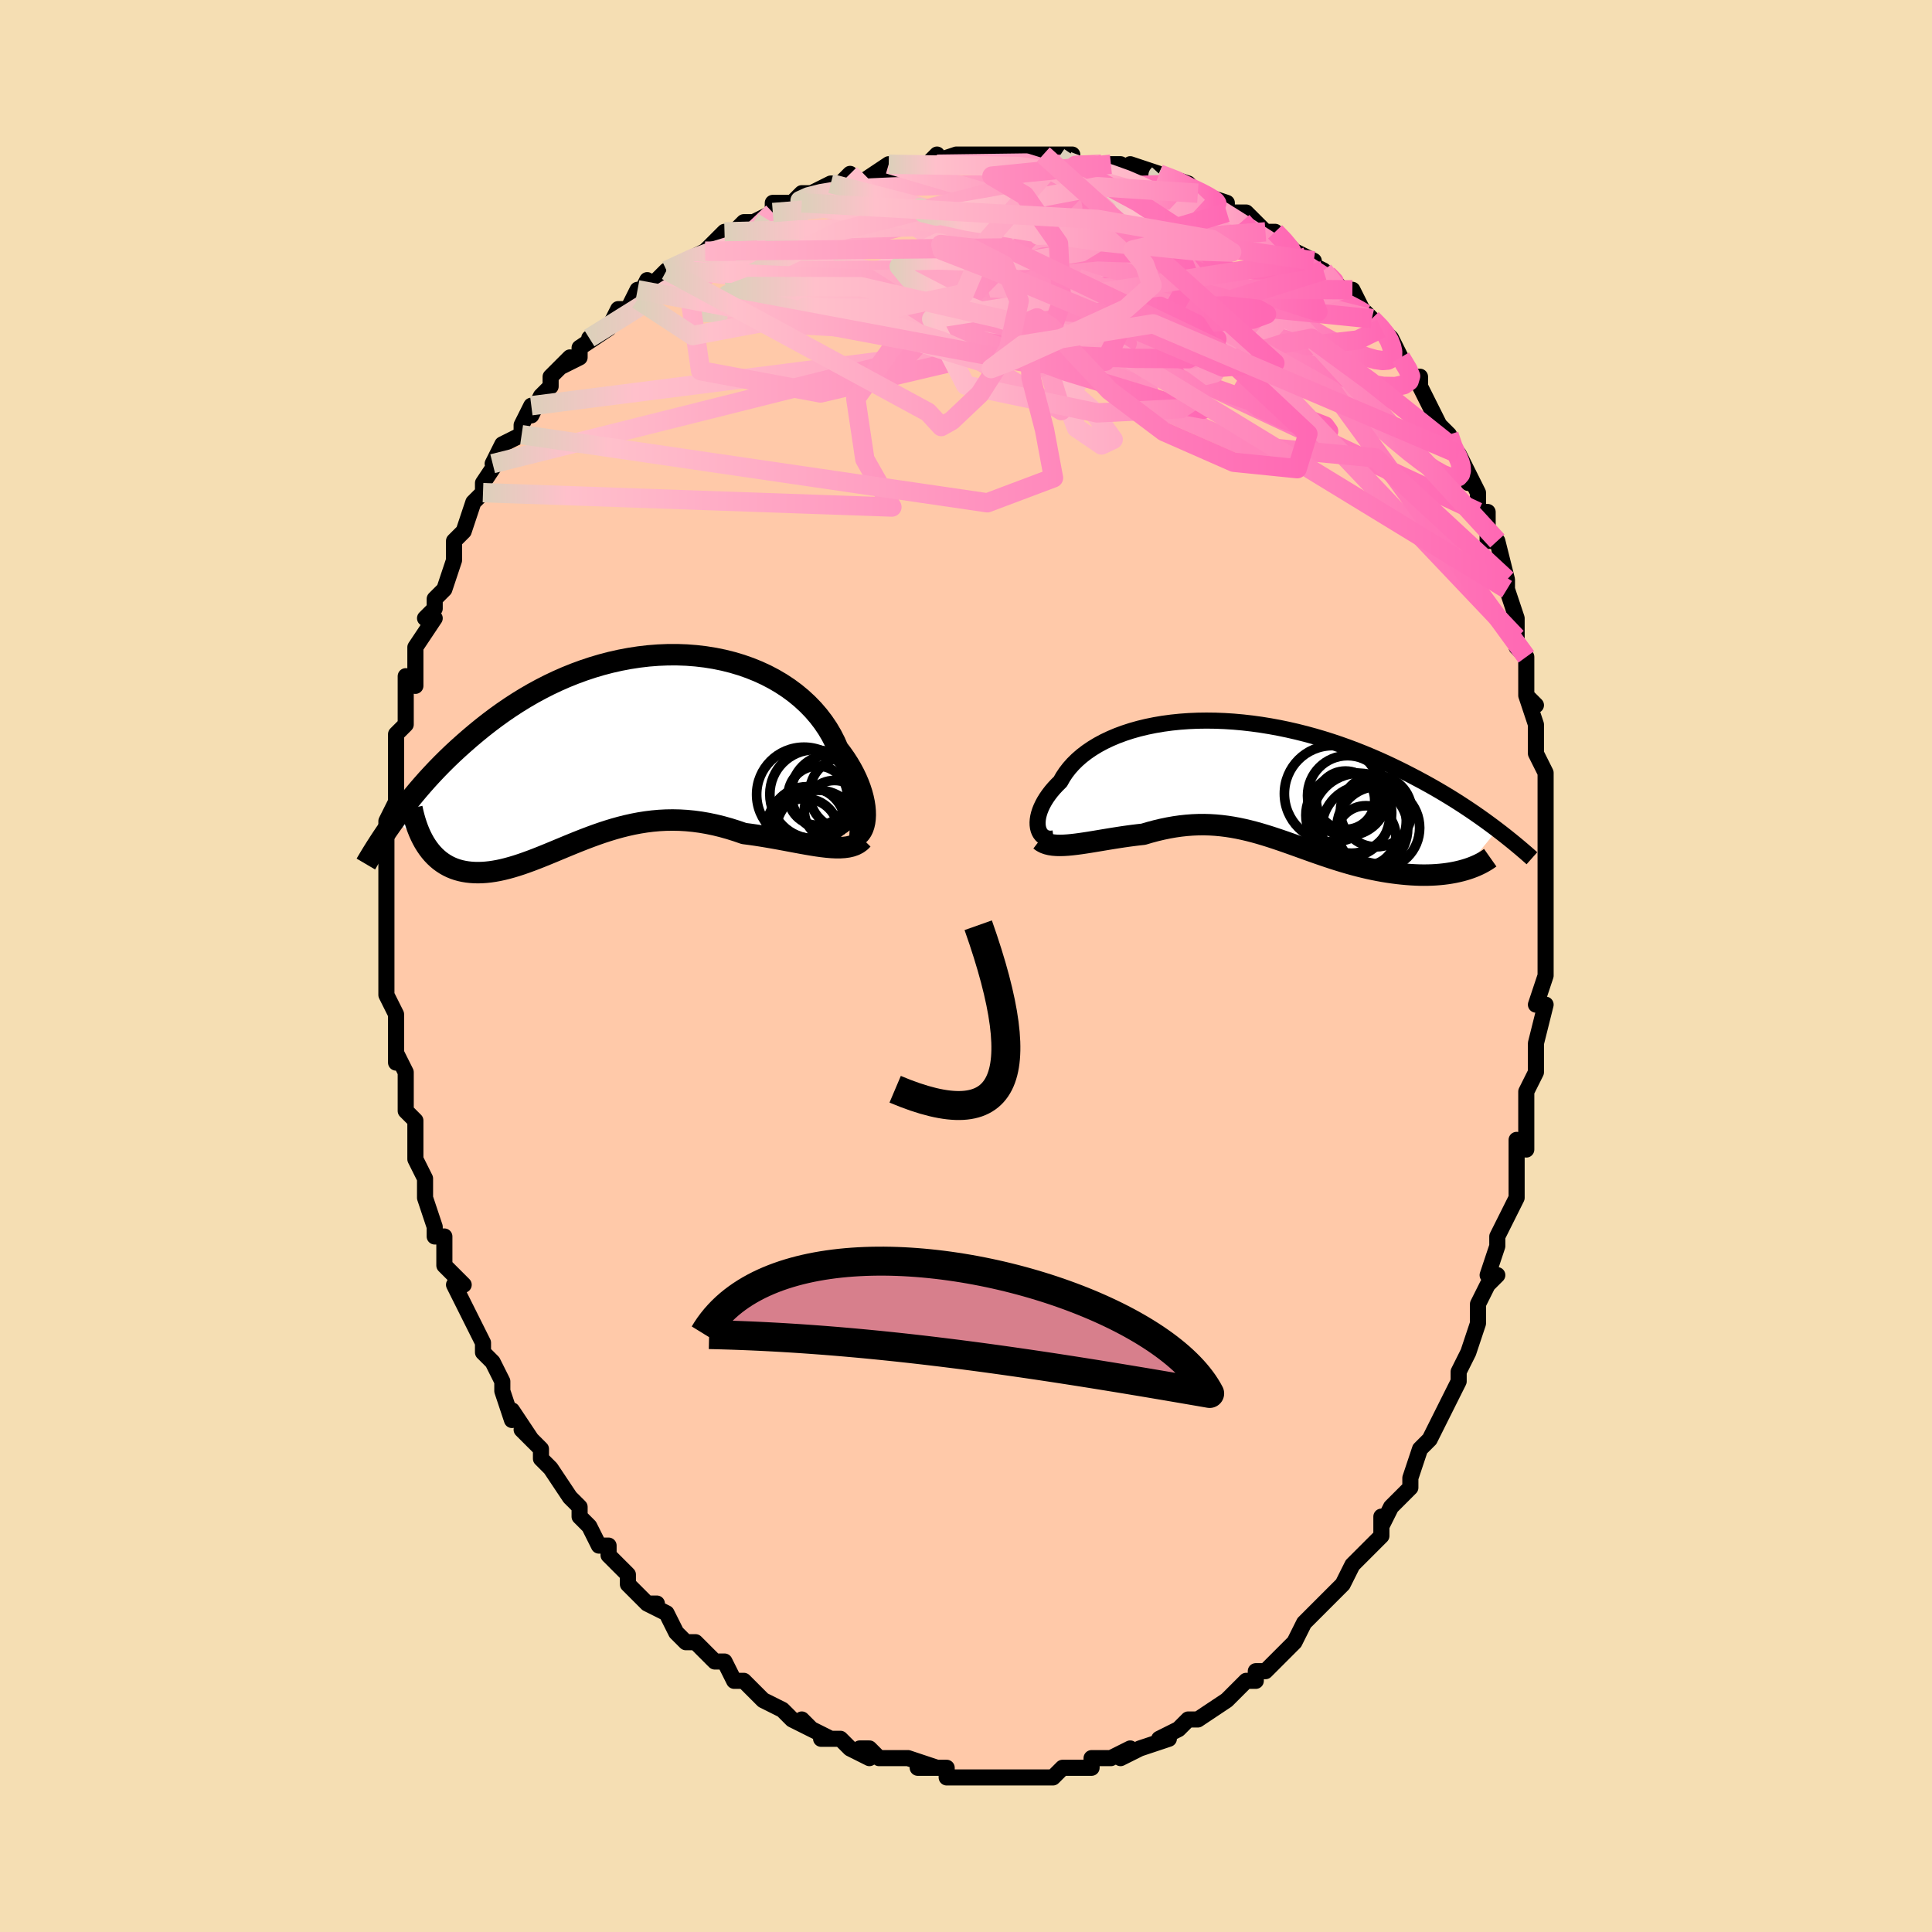 <svg viewBox="-100 -100 200 200" xmlns="http://www.w3.org/2000/svg" width="400" height="400" id="face-svg"><defs><clipPath id="leftEyeClipPath"><polyline points="25.532,7.304,25.552,6.916,25.542,6.504,25.503,6.071,25.434,5.619,25.335,5.151,25.207,4.669,25.049,4.175,24.86,3.672,24.642,3.162,24.394,2.646,24.117,2.128,23.811,1.608,23.476,1.088,23.112,0.571,22.721,0.058,22.412,-0.647,22.056,-1.343,21.653,-2.025,21.203,-2.691,20.708,-3.339,20.169,-3.965,19.586,-4.567,18.962,-5.144,18.299,-5.692,17.597,-6.211,16.86,-6.697,16.089,-7.151,15.287,-7.57,14.455,-7.953,13.598,-8.299,12.716,-8.608,11.812,-8.878,10.889,-9.11,9.95,-9.302,8.996,-9.455,8.031,-9.569,7.057,-9.644,6.075,-9.68,5.09,-9.677,4.102,-9.636,3.115,-9.559,2.13,-9.444,1.149,-9.294,0.175,-9.11,-0.791,-8.893,-1.748,-8.643,-2.692,-8.363,-3.623,-8.053,-4.54,-7.716,-5.441,-7.353,-6.324,-6.965,-7.19,-6.555,-8.036,-6.123,-8.863,-5.673,-9.669,-5.205,-10.454,-4.722,-11.218,-4.225,-11.961,-3.717,-12.682,-3.199,-13.382,-2.673,-14.06,-2.142,-14.718,-1.606,-15.355,-1.069,-15.972,-0.532,-16.571,0.004,-17.151,0.54,-17.714,1.079,-18.259,1.619,-18.787,2.159,-19.297,2.699,-19.791,3.237,-20.267,3.774,-20.728,4.308,-21.172,4.838,-21.6,5.363,-22.013,5.884,-22.411,6.399,-22.794,6.908,-23.163,7.41,-19.906,10.067,-19.697,10.371,-19.477,10.659,-19.247,10.93,-19.005,11.184,-18.752,11.421,-18.489,11.641,-18.214,11.842,-17.93,12.026,-17.634,12.192,-17.329,12.34,-17.014,12.47,-16.688,12.581,-16.353,12.674,-16.009,12.749,-15.654,12.807,-15.287,12.848,-14.909,12.873,-14.519,12.88,-14.119,12.87,-13.708,12.842,-13.286,12.797,-12.854,12.733,-12.411,12.653,-11.959,12.555,-11.498,12.44,-11.026,12.31,-10.546,12.165,-10.056,12.005,-9.558,11.831,-9.05,11.646,-8.534,11.449,-8.009,11.242,-7.476,11.026,-6.935,10.804,-6.385,10.575,-5.826,10.342,-5.26,10.107,-4.685,9.871,-4.102,9.636,-3.511,9.404,-2.912,9.176,-2.305,8.955,-1.689,8.741,-1.065,8.538,-0.433,8.346,0.207,8.168,0.856,8.006,1.512,7.86,2.177,7.733,2.85,7.627,3.531,7.542,4.22,7.48,4.916,7.443,5.62,7.432,6.332,7.447,7.05,7.489,7.775,7.559,8.507,7.657,9.244,7.784,9.987,7.939,10.734,8.122,11.484,8.332,12.238,8.569,12.993,8.83,13.605,8.91,14.215,8.997,14.823,9.091,15.427,9.191,16.026,9.294,16.621,9.401,17.209,9.51,17.79,9.619,18.364,9.727,18.927,9.831,19.481,9.93,20.022,10.022,20.551,10.106,21.065,10.177,21.563,10.235"></polyline></clipPath><clipPath id="rightEyeClipPath"><polyline points="-22.505,4.742,-22.537,4.492,-22.544,4.225,-22.523,3.943,-22.477,3.648,-22.403,3.342,-22.303,3.026,-22.175,2.703,-22.02,2.373,-21.838,2.038,-21.629,1.7,-21.393,1.36,-21.131,1.018,-20.842,0.678,-20.526,0.339,-20.185,0.002,-19.92,-0.469,-19.612,-0.932,-19.262,-1.385,-18.869,-1.827,-18.434,-2.256,-17.958,-2.669,-17.442,-3.065,-16.887,-3.443,-16.295,-3.802,-15.666,-4.14,-15.003,-4.455,-14.307,-4.749,-13.58,-5.018,-12.824,-5.264,-12.041,-5.484,-11.233,-5.679,-10.402,-5.848,-9.55,-5.992,-8.679,-6.109,-7.792,-6.2,-6.89,-6.265,-5.976,-6.304,-5.052,-6.317,-4.12,-6.305,-3.182,-6.268,-2.24,-6.207,-1.296,-6.122,-0.351,-6.014,0.591,-5.884,1.53,-5.732,2.464,-5.56,3.39,-5.368,4.309,-5.157,5.218,-4.928,6.115,-4.683,7,-4.423,7.872,-4.148,8.729,-3.86,9.571,-3.56,10.397,-3.249,11.205,-2.929,11.996,-2.6,12.77,-2.265,13.525,-1.924,14.261,-1.578,14.979,-1.229,15.678,-0.877,16.359,-0.525,17.022,-0.173,17.668,0.177,18.296,0.527,18.909,0.879,19.506,1.231,20.087,1.583,20.653,1.934,21.202,2.284,21.736,2.632,22.255,2.978,22.759,3.322,23.247,3.662,23.72,3.999,24.179,4.333,24.623,4.661,25.053,4.986,21.621,9.151,21.291,9.241,20.95,9.323,20.598,9.398,20.236,9.464,19.864,9.522,19.482,9.571,19.091,9.611,18.691,9.643,18.283,9.665,17.866,9.678,17.442,9.682,17.01,9.677,16.571,9.661,16.126,9.637,15.672,9.603,15.208,9.56,14.735,9.509,14.254,9.448,13.765,9.378,13.269,9.298,12.766,9.207,12.258,9.107,11.744,8.997,11.227,8.877,10.705,8.748,10.179,8.609,9.651,8.462,9.12,8.306,8.587,8.143,8.051,7.973,7.515,7.796,6.977,7.614,6.437,7.428,5.897,7.238,5.356,7.045,4.814,6.85,4.271,6.655,3.727,6.461,3.182,6.268,2.636,6.079,2.088,5.894,1.539,5.714,0.988,5.542,0.435,5.377,-0.121,5.222,-0.679,5.078,-1.241,4.946,-1.806,4.826,-2.375,4.722,-2.949,4.633,-3.527,4.561,-4.111,4.506,-4.699,4.47,-5.294,4.453,-5.895,4.457,-6.503,4.482,-7.116,4.528,-7.737,4.595,-8.364,4.684,-8.998,4.795,-9.639,4.928,-10.285,5.081,-10.937,5.255,-11.595,5.449,-12.115,5.506,-12.633,5.569,-13.151,5.638,-13.666,5.711,-14.179,5.789,-14.688,5.869,-15.194,5.951,-15.695,6.034,-16.189,6.117,-16.678,6.198,-17.158,6.277,-17.629,6.35,-18.091,6.418,-18.541,6.478,-18.979,6.529"></polyline></clipPath><filter id="fuzzy"><feTurbulence id="turbulence" baseFrequency="0.05" numOctaves="3" type="noise" result="noise"></feTurbulence><feDisplacementMap in="SourceGraphic" in2="noise" scale="2"></feDisplacementMap></filter><linearGradient id="rainbowGradient" x1="0%" y1="0%" x2="100%" y2="0%"><stop offset="0%" style="stop-color: rgb(220, 208, 186);  stop-opacity: 1"></stop><stop offset="11.247%" style="stop-color: rgb(255, 192, 203);  stop-opacity: 1"></stop><stop offset="100%" style="stop-color: rgb(255, 105, 180);  stop-opacity: 1"></stop></linearGradient></defs><title>That&#39;s an ugly face</title><desc>CREATED BY XUAN TANG, MORE INFO AT TXSTC55.GITHUB.IO</desc><rect x="-100" y="-100" width="100%" height="100%" opacity="1" fill="rgb(245, 222, 179)"></rect><polyline id="faceContour" points="60,0,60,1,59,4,59,4,60,4,59,8,59,9,59,11,59,11,59,11,58,13,58,14,58,19,57,18,57,19,57,20,57,21,57,23,57,24,56,26,55,28,55,29,54,32,55,32,54,33,53,35,53,35,53,37,53,37,52,40,52,40,51,42,51,42,51,43,50,45,49,47,48,49,48,49,47,50,47,50,46,53,46,54,45,55,44,56,43,58,43,57,43,59,43,59,41,61,41,61,40,62,39,64,38,65,39,64,37,66,37,66,36,67,35,68,34,70,34,70,33,71,32,72,31,73,30,73,30,74,29,74,28,75,28,75,27,76,27,76,24,78,24,78,24,78,23,78,22,79,20,80,21,80,21,80,18,81,18,81,16,82,17,81,15,82,14,82,14,82,13,82,13,83,12,83,11,83,10,83,9,84,8,84,7,84,7,84,6,84,4,84,3,84,4,84,1,84,1,84,0,84,-2,84,-2,84,-2,83,-5,83,-3,83,-6,82,-6,82,-8,82,-8,82,-9,82,-10,81,-11,81,-10,82,-12,81,-13,80,-15,80,-14,80,-16,79,-17,78,-16,79,-18,78,-19,77,-21,76,-21,76,-21,76,-22,75,-23,74,-23,74,-24,74,-25,72,-26,72,-27,71,-28,70,-29,70,-29,70,-30,69,-31,67,-33,66,-32,66,-33,66,-34,65,-35,64,-35,64,-35,63,-37,61,-37,60,-38,60,-38,60,-39,58,-40,57,-40,56,-41,55,-41,55,-43,52,-43,52,-44,51,-44,50,-46,48,-45,49,-47,46,-47,47,-47,47,-48,44,-48,43,-49,41,-49,41,-50,40,-50,39,-51,37,-52,35,-52,35,-53,33,-52,33,-54,31,-54,30,-54,28,-55,28,-55,27,-55,27,-56,24,-56,22,-56,24,-56,22,-57,20,-57,19,-57,17,-57,16,-57,16,-58,15,-58,12,-58,11,-59,9,-59,10,-59,7,-59,8,-59,5,-60,3,-60,1,-60,1,-60,0,-60,-2,-60,-3,-60,-4,-60,-5,-60,-6,-60,-7,-60,-8,-60,-10,-60,-13,-60,-12,-60,-15,-60,-15,-60,-15,-59,-17,-59,-17,-59,-20,-59,-21,-59,-21,-59,-24,-58,-25,-58,-26,-58,-26,-58,-30,-57,-29,-57,-30,-57,-32,-57,-33,-57,-33,-55,-36,-56,-36,-55,-37,-55,-38,-55,-38,-54,-39,-53,-42,-53,-42,-53,-44,-53,-44,-52,-45,-51,-48,-50,-49,-50,-49,-50,-50,-48,-53,-49,-52,-49,-52,-48,-54,-46,-55,-46,-56,-45,-58,-45,-57,-44,-59,-43,-60,-43,-60,-43,-61,-41,-63,-42,-62,-40,-63,-40,-64,-37,-66,-39,-65,-37,-66,-36,-68,-35,-68,-34,-70,-34,-69,-33,-71,-33,-70,-31,-72,-30,-72,-31,-72,-27,-74,-27,-74,-27,-74,-25,-76,-24,-76,-23,-77,-22,-77,-20,-78,-20,-78,-20,-79,-17,-79,-18,-79,-17,-80,-16,-80,-14,-81,-14,-81,-13,-81,-12,-82,-11,-81,-8,-83,-8,-82,-6,-83,-6,-83,-5,-83,-3,-83,-3,-84,-4,-83,-1,-84,1,-84,1,-84,2,-84,2,-84,5,-84,6,-84,6,-84,8,-84,8,-84,11,-84,9,-83,11,-83,14,-83,14,-83,15,-83,16,-83,18,-82,17,-83,20,-82,19,-82,20,-82,23,-81,22,-81,24,-80,23,-81,24,-80,27,-79,27,-79,27,-78,29,-78,29,-78,30,-77,31,-76,32,-76,33,-75,34,-74,36,-73,35,-73,37,-72,37,-72,39,-70,39,-70,40,-70,41,-68,42,-67,42,-67,43,-66,44,-65,44,-65,45,-63,45,-63,46,-61,47,-61,47,-60,48,-58,48,-58,49,-56,50,-55,50,-54,52,-51,51,-53,52,-50,52,-51,53,-49,53,-47,54,-47,54,-45,54,-44,55,-44,56,-40,56,-40,56,-39,56,-39,57,-36,57,-34,57,-33,57,-33,58,-32,58,-31,58,-28,59,-27,58,-28,59,-25,59,-25,59,-22,59,-22,60,-20,60,-20,60,-17,60,-14,60,-14,60,-14,60,-12,60,-10,60,-8,60,-6,60,-5,60,-2,60,-5,60,-3,60,0,60,1" fill="#ffc9a9" stroke="black" stroke-width="1.667" stroke-linejoin="round" filter="url(#fuzzy)"></polyline><g transform="translate(29.953 -19.089)"><polyline id="rightCountour" points="-22.505,4.742,-22.537,4.492,-22.544,4.225,-22.523,3.943,-22.477,3.648,-22.403,3.342,-22.303,3.026,-22.175,2.703,-22.02,2.373,-21.838,2.038,-21.629,1.7,-21.393,1.36,-21.131,1.018,-20.842,0.678,-20.526,0.339,-20.185,0.002,-19.92,-0.469,-19.612,-0.932,-19.262,-1.385,-18.869,-1.827,-18.434,-2.256,-17.958,-2.669,-17.442,-3.065,-16.887,-3.443,-16.295,-3.802,-15.666,-4.14,-15.003,-4.455,-14.307,-4.749,-13.58,-5.018,-12.824,-5.264,-12.041,-5.484,-11.233,-5.679,-10.402,-5.848,-9.55,-5.992,-8.679,-6.109,-7.792,-6.2,-6.89,-6.265,-5.976,-6.304,-5.052,-6.317,-4.12,-6.305,-3.182,-6.268,-2.24,-6.207,-1.296,-6.122,-0.351,-6.014,0.591,-5.884,1.53,-5.732,2.464,-5.56,3.39,-5.368,4.309,-5.157,5.218,-4.928,6.115,-4.683,7,-4.423,7.872,-4.148,8.729,-3.86,9.571,-3.56,10.397,-3.249,11.205,-2.929,11.996,-2.6,12.77,-2.265,13.525,-1.924,14.261,-1.578,14.979,-1.229,15.678,-0.877,16.359,-0.525,17.022,-0.173,17.668,0.177,18.296,0.527,18.909,0.879,19.506,1.231,20.087,1.583,20.653,1.934,21.202,2.284,21.736,2.632,22.255,2.978,22.759,3.322,23.247,3.662,23.72,3.999,24.179,4.333,24.623,4.661,25.053,4.986,21.621,9.151,21.291,9.241,20.95,9.323,20.598,9.398,20.236,9.464,19.864,9.522,19.482,9.571,19.091,9.611,18.691,9.643,18.283,9.665,17.866,9.678,17.442,9.682,17.01,9.677,16.571,9.661,16.126,9.637,15.672,9.603,15.208,9.56,14.735,9.509,14.254,9.448,13.765,9.378,13.269,9.298,12.766,9.207,12.258,9.107,11.744,8.997,11.227,8.877,10.705,8.748,10.179,8.609,9.651,8.462,9.12,8.306,8.587,8.143,8.051,7.973,7.515,7.796,6.977,7.614,6.437,7.428,5.897,7.238,5.356,7.045,4.814,6.85,4.271,6.655,3.727,6.461,3.182,6.268,2.636,6.079,2.088,5.894,1.539,5.714,0.988,5.542,0.435,5.377,-0.121,5.222,-0.679,5.078,-1.241,4.946,-1.806,4.826,-2.375,4.722,-2.949,4.633,-3.527,4.561,-4.111,4.506,-4.699,4.47,-5.294,4.453,-5.895,4.457,-6.503,4.482,-7.116,4.528,-7.737,4.595,-8.364,4.684,-8.998,4.795,-9.639,4.928,-10.285,5.081,-10.937,5.255,-11.595,5.449,-12.115,5.506,-12.633,5.569,-13.151,5.638,-13.666,5.711,-14.179,5.789,-14.688,5.869,-15.194,5.951,-15.695,6.034,-16.189,6.117,-16.678,6.198,-17.158,6.277,-17.629,6.35,-18.091,6.418,-18.541,6.478,-18.979,6.529" fill="white" stroke="white" stroke-width="0" stroke-linejoin="round" filter="url(#fuzzy)"></polyline></g><g transform="translate(-35.98 -22.545)"><polyline id="leftCountour" points="25.532,7.304,25.552,6.916,25.542,6.504,25.503,6.071,25.434,5.619,25.335,5.151,25.207,4.669,25.049,4.175,24.86,3.672,24.642,3.162,24.394,2.646,24.117,2.128,23.811,1.608,23.476,1.088,23.112,0.571,22.721,0.058,22.412,-0.647,22.056,-1.343,21.653,-2.025,21.203,-2.691,20.708,-3.339,20.169,-3.965,19.586,-4.567,18.962,-5.144,18.299,-5.692,17.597,-6.211,16.86,-6.697,16.089,-7.151,15.287,-7.57,14.455,-7.953,13.598,-8.299,12.716,-8.608,11.812,-8.878,10.889,-9.11,9.95,-9.302,8.996,-9.455,8.031,-9.569,7.057,-9.644,6.075,-9.68,5.09,-9.677,4.102,-9.636,3.115,-9.559,2.13,-9.444,1.149,-9.294,0.175,-9.11,-0.791,-8.893,-1.748,-8.643,-2.692,-8.363,-3.623,-8.053,-4.54,-7.716,-5.441,-7.353,-6.324,-6.965,-7.19,-6.555,-8.036,-6.123,-8.863,-5.673,-9.669,-5.205,-10.454,-4.722,-11.218,-4.225,-11.961,-3.717,-12.682,-3.199,-13.382,-2.673,-14.06,-2.142,-14.718,-1.606,-15.355,-1.069,-15.972,-0.532,-16.571,0.004,-17.151,0.54,-17.714,1.079,-18.259,1.619,-18.787,2.159,-19.297,2.699,-19.791,3.237,-20.267,3.774,-20.728,4.308,-21.172,4.838,-21.6,5.363,-22.013,5.884,-22.411,6.399,-22.794,6.908,-23.163,7.41,-19.906,10.067,-19.697,10.371,-19.477,10.659,-19.247,10.93,-19.005,11.184,-18.752,11.421,-18.489,11.641,-18.214,11.842,-17.93,12.026,-17.634,12.192,-17.329,12.34,-17.014,12.47,-16.688,12.581,-16.353,12.674,-16.009,12.749,-15.654,12.807,-15.287,12.848,-14.909,12.873,-14.519,12.88,-14.119,12.87,-13.708,12.842,-13.286,12.797,-12.854,12.733,-12.411,12.653,-11.959,12.555,-11.498,12.44,-11.026,12.31,-10.546,12.165,-10.056,12.005,-9.558,11.831,-9.05,11.646,-8.534,11.449,-8.009,11.242,-7.476,11.026,-6.935,10.804,-6.385,10.575,-5.826,10.342,-5.26,10.107,-4.685,9.871,-4.102,9.636,-3.511,9.404,-2.912,9.176,-2.305,8.955,-1.689,8.741,-1.065,8.538,-0.433,8.346,0.207,8.168,0.856,8.006,1.512,7.86,2.177,7.733,2.85,7.627,3.531,7.542,4.22,7.48,4.916,7.443,5.62,7.432,6.332,7.447,7.05,7.489,7.775,7.559,8.507,7.657,9.244,7.784,9.987,7.939,10.734,8.122,11.484,8.332,12.238,8.569,12.993,8.83,13.605,8.91,14.215,8.997,14.823,9.091,15.427,9.191,16.026,9.294,16.621,9.401,17.209,9.51,17.79,9.619,18.364,9.727,18.927,9.831,19.481,9.93,20.022,10.022,20.551,10.106,21.065,10.177,21.563,10.235" fill="white" stroke="white" stroke-width="0" stroke-linejoin="round" filter="url(#fuzzy)"></polyline></g><g transform="translate(29.953 -19.089)"><polyline id="rightUpper" points="-20.887,5.882,-21.142,5.914,-21.379,5.907,-21.598,5.863,-21.795,5.786,-21.972,5.678,-22.126,5.54,-22.257,5.375,-22.364,5.186,-22.447,4.975,-22.505,4.742,-22.537,4.492,-22.544,4.225,-22.523,3.943,-22.477,3.648,-22.403,3.342,-22.303,3.026,-22.175,2.703,-22.02,2.373,-21.838,2.038,-21.629,1.7,-21.393,1.36,-21.131,1.018,-20.842,0.678,-20.526,0.339,-20.185,0.002,-19.92,-0.469,-19.612,-0.932,-19.262,-1.385,-18.869,-1.827,-18.434,-2.256,-17.958,-2.669,-17.442,-3.065,-16.887,-3.443,-16.295,-3.802,-15.666,-4.14,-15.003,-4.455,-14.307,-4.749,-13.58,-5.018,-12.824,-5.264,-12.041,-5.484,-11.233,-5.679,-10.402,-5.848,-9.55,-5.992,-8.679,-6.109,-7.792,-6.2,-6.89,-6.265,-5.976,-6.304,-5.052,-6.317,-4.12,-6.305,-3.182,-6.268,-2.24,-6.207,-1.296,-6.122,-0.351,-6.014,0.591,-5.884,1.53,-5.732,2.464,-5.56,3.39,-5.368,4.309,-5.157,5.218,-4.928,6.115,-4.683,7,-4.423,7.872,-4.148,8.729,-3.86,9.571,-3.56,10.397,-3.249,11.205,-2.929,11.996,-2.6,12.77,-2.265,13.525,-1.924,14.261,-1.578,14.979,-1.229,15.678,-0.877,16.359,-0.525,17.022,-0.173,17.668,0.177,18.296,0.527,18.909,0.879,19.506,1.231,20.087,1.583,20.653,1.934,21.202,2.284,21.736,2.632,22.255,2.978,22.759,3.322,23.247,3.662,23.72,3.999,24.179,4.333,24.623,4.661,25.053,4.986,25.469,5.305,25.871,5.62,26.259,5.929,26.635,6.233,26.998,6.531,27.348,6.823,27.686,7.11,28.012,7.39,28.326,7.665,28.63,7.935" fill="none" stroke="black" stroke-width="1.667" stroke-linejoin="round" filter="url(#fuzzy)"></polyline><polyline id="rightLower" points="-22.306,6.043,-22.087,6.21,-21.837,6.344,-21.558,6.446,-21.254,6.521,-20.924,6.571,-20.573,6.598,-20.201,6.605,-19.81,6.595,-19.402,6.569,-18.979,6.529,-18.541,6.478,-18.091,6.418,-17.629,6.35,-17.158,6.277,-16.678,6.198,-16.189,6.117,-15.695,6.034,-15.194,5.951,-14.688,5.869,-14.179,5.789,-13.666,5.711,-13.151,5.638,-12.633,5.569,-12.115,5.506,-11.595,5.449,-10.937,5.255,-10.285,5.081,-9.639,4.928,-8.998,4.795,-8.364,4.684,-7.737,4.595,-7.116,4.528,-6.503,4.482,-5.895,4.457,-5.294,4.453,-4.699,4.47,-4.111,4.506,-3.527,4.561,-2.949,4.633,-2.375,4.722,-1.806,4.826,-1.241,4.946,-0.679,5.078,-0.121,5.222,0.435,5.377,0.988,5.542,1.539,5.714,2.088,5.894,2.636,6.079,3.182,6.268,3.727,6.461,4.271,6.655,4.814,6.85,5.356,7.045,5.897,7.238,6.437,7.428,6.977,7.614,7.515,7.796,8.051,7.973,8.587,8.143,9.12,8.306,9.651,8.462,10.179,8.609,10.705,8.748,11.227,8.877,11.744,8.997,12.258,9.107,12.766,9.207,13.269,9.298,13.765,9.378,14.254,9.448,14.735,9.509,15.208,9.56,15.672,9.603,16.126,9.637,16.571,9.661,17.01,9.677,17.442,9.682,17.866,9.678,18.283,9.665,18.691,9.643,19.091,9.611,19.482,9.571,19.864,9.522,20.236,9.464,20.598,9.398,20.95,9.323,21.291,9.241,21.621,9.151,21.941,9.054,22.25,8.949,22.547,8.838,22.834,8.719,23.109,8.594,23.372,8.463,23.625,8.325,23.866,8.182,24.096,8.033,24.316,7.878" fill="none" stroke="black" stroke-width="2.222" stroke-linejoin="round" filter="url(#fuzzy)"></polyline><!--[--><circle r="4.169" cx="9.943" cy="3.245" stroke="black" fill="none" stroke-width="1" filter="url(#fuzzy)" clip-path="url(#rightEyeClipPath)"></circle><circle r="4.893" cx="10.734" cy="4.03" stroke="black" fill="none" stroke-width="1" filter="url(#fuzzy)" clip-path="url(#rightEyeClipPath)"></circle><circle r="4.344" cx="9.573" cy="3.483" stroke="black" fill="none" stroke-width="1" filter="url(#fuzzy)" clip-path="url(#rightEyeClipPath)"></circle><circle r="3.097" cx="11.445" cy="5.595" stroke="black" fill="none" stroke-width="1" filter="url(#fuzzy)" clip-path="url(#rightEyeClipPath)"></circle><circle r="4.288" cx="12.723" cy="4.791" stroke="black" fill="none" stroke-width="1" filter="url(#fuzzy)" clip-path="url(#rightEyeClipPath)"></circle><circle r="4.146" cx="9.548" cy="1.458" stroke="black" fill="none" stroke-width="1" filter="url(#fuzzy)" clip-path="url(#rightEyeClipPath)"></circle><circle r="3.022" cx="9.335" cy="1.929" stroke="black" fill="none" stroke-width="1" filter="url(#fuzzy)" clip-path="url(#rightEyeClipPath)"></circle><circle r="4.446" cx="11.328" cy="4.849" stroke="black" fill="none" stroke-width="1" filter="url(#fuzzy)" clip-path="url(#rightEyeClipPath)"></circle><circle r="4.982" cx="7.989" cy="1.255" stroke="black" fill="none" stroke-width="1" filter="url(#fuzzy)" clip-path="url(#rightEyeClipPath)"></circle><circle r="3.692" cx="12.501" cy="3.059" stroke="black" fill="none" stroke-width="1" filter="url(#fuzzy)" clip-path="url(#rightEyeClipPath)"></circle><!--]--></g><g transform="translate(-35.98 -22.545)"><polyline id="leftUpper" points="23.887,9.223,24.157,9.24,24.407,9.201,24.634,9.11,24.839,8.971,25.02,8.787,25.176,8.561,25.306,8.297,25.409,7.998,25.485,7.666,25.532,7.304,25.552,6.916,25.542,6.504,25.503,6.071,25.434,5.619,25.335,5.151,25.207,4.669,25.049,4.175,24.86,3.672,24.642,3.162,24.394,2.646,24.117,2.128,23.811,1.608,23.476,1.088,23.112,0.571,22.721,0.058,22.412,-0.647,22.056,-1.343,21.653,-2.025,21.203,-2.691,20.708,-3.339,20.169,-3.965,19.586,-4.567,18.962,-5.144,18.299,-5.692,17.597,-6.211,16.86,-6.697,16.089,-7.151,15.287,-7.57,14.455,-7.953,13.598,-8.299,12.716,-8.608,11.812,-8.878,10.889,-9.11,9.95,-9.302,8.996,-9.455,8.031,-9.569,7.057,-9.644,6.075,-9.68,5.09,-9.677,4.102,-9.636,3.115,-9.559,2.13,-9.444,1.149,-9.294,0.175,-9.11,-0.791,-8.893,-1.748,-8.643,-2.692,-8.363,-3.623,-8.053,-4.54,-7.716,-5.441,-7.353,-6.324,-6.965,-7.19,-6.555,-8.036,-6.123,-8.863,-5.673,-9.669,-5.205,-10.454,-4.722,-11.218,-4.225,-11.961,-3.717,-12.682,-3.199,-13.382,-2.673,-14.06,-2.142,-14.718,-1.606,-15.355,-1.069,-15.972,-0.532,-16.571,0.004,-17.151,0.54,-17.714,1.079,-18.259,1.619,-18.787,2.159,-19.297,2.699,-19.791,3.237,-20.267,3.774,-20.728,4.308,-21.172,4.838,-21.6,5.363,-22.013,5.884,-22.411,6.399,-22.794,6.908,-23.163,7.41,-23.518,7.905,-23.859,8.393,-24.188,8.872,-24.503,9.343,-24.806,9.806,-25.097,10.26,-25.376,10.706,-25.644,11.143,-25.9,11.571,-26.147,11.99" fill="none" stroke="black" stroke-width="2.222" stroke-linejoin="round" filter="url(#fuzzy)"></polyline><polyline id="leftLower" points="25.301,9.405,25.058,9.653,24.78,9.855,24.47,10.014,24.129,10.134,23.761,10.219,23.366,10.272,22.947,10.298,22.506,10.298,22.044,10.276,21.563,10.235,21.065,10.177,20.551,10.106,20.022,10.022,19.481,9.93,18.927,9.831,18.364,9.727,17.79,9.619,17.209,9.51,16.621,9.401,16.026,9.294,15.427,9.191,14.823,9.091,14.215,8.997,13.605,8.91,12.993,8.83,12.238,8.569,11.484,8.332,10.734,8.122,9.987,7.939,9.244,7.784,8.507,7.657,7.775,7.559,7.05,7.489,6.332,7.447,5.62,7.432,4.916,7.443,4.22,7.48,3.531,7.542,2.85,7.627,2.177,7.733,1.512,7.86,0.856,8.006,0.207,8.168,-0.433,8.346,-1.065,8.538,-1.689,8.741,-2.305,8.955,-2.912,9.176,-3.511,9.404,-4.102,9.636,-4.685,9.871,-5.26,10.107,-5.826,10.342,-6.385,10.575,-6.935,10.804,-7.476,11.026,-8.009,11.242,-8.534,11.449,-9.05,11.646,-9.558,11.831,-10.056,12.005,-10.546,12.165,-11.026,12.31,-11.498,12.44,-11.959,12.555,-12.411,12.653,-12.854,12.733,-13.286,12.797,-13.708,12.842,-14.119,12.87,-14.519,12.88,-14.909,12.873,-15.287,12.848,-15.654,12.807,-16.009,12.749,-16.353,12.674,-16.688,12.581,-17.014,12.47,-17.329,12.34,-17.634,12.192,-17.93,12.026,-18.214,11.842,-18.489,11.641,-18.752,11.421,-19.005,11.184,-19.247,10.93,-19.477,10.659,-19.697,10.371,-19.906,10.067,-20.103,9.747,-20.289,9.411,-20.464,9.06,-20.628,8.693,-20.78,8.312,-20.922,7.917,-21.053,7.507,-21.173,7.085,-21.283,6.649,-21.382,6.201" fill="none" stroke="black" stroke-width="2.222" stroke-linejoin="round" filter="url(#fuzzy)"></polyline><!--[--><circle r="3.067" cx="20.626" cy="4.91" stroke="black" fill="none" stroke-width="1" filter="url(#fuzzy)" clip-path="url(#leftEyeClipPath)"></circle><circle r="4.381" cx="19.674" cy="8.465" stroke="black" fill="none" stroke-width="1" filter="url(#fuzzy)" clip-path="url(#leftEyeClipPath)"></circle><circle r="4.901" cx="19.208" cy="4.794" stroke="black" fill="none" stroke-width="1" filter="url(#fuzzy)" clip-path="url(#leftEyeClipPath)"></circle><circle r="3.993" cx="21.868" cy="4.677" stroke="black" fill="none" stroke-width="1" filter="url(#fuzzy)" clip-path="url(#leftEyeClipPath)"></circle><circle r="3.476" cx="19.324" cy="8.683" stroke="black" fill="none" stroke-width="1" filter="url(#fuzzy)" clip-path="url(#leftEyeClipPath)"></circle><circle r="3.963" cx="19.552" cy="7.944" stroke="black" fill="none" stroke-width="1" filter="url(#fuzzy)" clip-path="url(#leftEyeClipPath)"></circle><circle r="3.757" cx="23.541" cy="4.68" stroke="black" fill="none" stroke-width="1" filter="url(#fuzzy)" clip-path="url(#leftEyeClipPath)"></circle><circle r="4.374" cx="20.656" cy="8.723" stroke="black" fill="none" stroke-width="1" filter="url(#fuzzy)" clip-path="url(#leftEyeClipPath)"></circle><circle r="4.603" cx="20.277" cy="4.765" stroke="black" fill="none" stroke-width="1" filter="url(#fuzzy)" clip-path="url(#leftEyeClipPath)"></circle><circle r="3.124" cx="22.368" cy="6.461" stroke="black" fill="none" stroke-width="1" filter="url(#fuzzy)" clip-path="url(#leftEyeClipPath)"></circle><!--]--></g><g id="hairs"><!--[--><polyline points="9,-83,10.83,-82.979,12.009,-82.902,12.415,-82.74,12.193,-82.463,11.42,-82.058,10.084,-81.524,8.149,-80.857,5.579,-80.047,2.348,-79.082,-1.581,-77.954,-6.252,-76.667,-11.721,-75.241,-18.06,-73.701,-25.295,-72.12" fill="none" stroke="url(#rainbowGradient)" stroke-width="2" stroke-linejoin="round" filter="url(#fuzzy)"></polyline><polyline points="-31,-72,-28.289,-73.254,-26.512,-73.901,-24.677,-74.454,-22.504,-75.001,-19.995,-75.504,-17.221,-75.938,-14.251,-76.3,-11.136,-76.604,-7.912,-76.865,-4.599,-77.098,-1.215,-77.32,2.226,-77.546,5.72,-77.786,9.264,-78.036,12.844,-78.278,16.42,-78.474,19.933,-78.589,23.363,-78.671" fill="none" stroke="url(#rainbowGradient)" stroke-width="2" stroke-linejoin="round" filter="url(#fuzzy)"></polyline><polyline points="20,-82,19.881,-81.871,20.8,-81.45,21.996,-80.854,23.182,-80.187,24.354,-79.482,25.575,-78.728,26.875,-77.918,28.226,-77.07,29.579,-76.213,30.892,-75.378,32.145,-74.578,33.329,-73.817,34.438,-73.095,35.459,-72.423,36.368,-71.828,37.128,-71.347,37.698,-71.014,38.034,-70.854,38.105,-70.875,37.897,-71.1,37.424,-71.569" fill="none" stroke="url(#rainbowGradient)" stroke-width="2" stroke-linejoin="round" filter="url(#fuzzy)"></polyline><polyline points="42,-67,42.853,-66.127,43.437,-65.411,43.813,-64.76,44.048,-64.158,44.168,-63.632,44.163,-63.21,44.006,-62.904,43.667,-62.723,43.128,-62.676,42.375,-62.78,41.397,-63.058,40.172,-63.54,38.666,-64.263,36.839,-65.26,34.656,-66.546,32.091,-68.115,29.125,-69.948,25.739,-72.037,21.945,-74.421,17.837,-77.193,13.479,-80.435" fill="none" stroke="url(#rainbowGradient)" stroke-width="2" stroke-linejoin="round" filter="url(#fuzzy)"></polyline><polyline points="-17,-79,-17.176,-79.242,-16.33,-79.624,-14.983,-79.966,-13.399,-80.23,-11.663,-80.416,-9.772,-80.546,-7.718,-80.642,-5.528,-80.719,-3.261,-80.781,-0.983,-80.827,1.252,-80.857,3.413,-80.872,5.495,-80.877,7.507,-80.874,9.463,-80.864,11.38,-80.847,13.253,-80.822,15.049,-80.799,16.703,-80.791,18.153,-80.813,19.396,-80.86,20.525,-80.881,21.602,-80.823" fill="none" stroke="url(#rainbowGradient)" stroke-width="2" stroke-linejoin="round" filter="url(#fuzzy)"></polyline><polyline points="11,-84,10.533,-83.309,11.679,-82.878,13.262,-82.476,14.888,-82.005,16.497,-81.427,18.11,-80.741,19.739,-79.959,21.385,-79.098,23.045,-78.178,24.713,-77.216,26.379,-76.231,28.024,-75.243,29.63,-74.27,31.187,-73.322,32.693,-72.407,34.149,-71.53,35.543,-70.701,36.855,-69.943,38.054,-69.278,39.118,-68.718,40.023,-68.256,40.748,-67.867,41.322,-67.51" fill="none" stroke="url(#rainbowGradient)" stroke-width="2" stroke-linejoin="round" filter="url(#fuzzy)"></polyline><polyline points="20,-82,21.75,-81.319,22.553,-80.91,23.149,-80.61,23.754,-80.323,24.399,-80.009,25.016,-79.682,25.516,-79.382,25.841,-79.136,25.965,-78.95,25.875,-78.817,25.56,-78.729,24.999,-78.693,24.164,-78.73,23.033,-78.872,21.582,-79.153,19.783,-79.597,17.599,-80.206,15.003,-80.958,12.023,-81.829,8.726,-82.821" fill="none" stroke="url(#rainbowGradient)" stroke-width="2" stroke-linejoin="round" filter="url(#fuzzy)"></polyline><polyline points="32,-76,32.892,-75.068,33.569,-74.256,33.889,-73.596,33.861,-73.036,33.531,-72.515,32.904,-72.002,31.95,-71.492,30.633,-70.987,28.921,-70.487,26.788,-70,24.213,-69.54,21.177,-69.119,17.663,-68.744,13.662,-68.416,9.172,-68.13,4.199,-67.889,-1.244,-67.705,-7.141,-67.595,-13.49,-67.569,-20.336,-67.604,-27.794,-67.659" fill="none" stroke="url(#rainbowGradient)" stroke-width="2" stroke-linejoin="round" filter="url(#fuzzy)"></polyline><polyline points="50,-55,50.414,-53.765,50.873,-52.802,51.132,-52.175,51.253,-51.694,51.273,-51.272,51.184,-50.91,50.962,-50.651,50.59,-50.541,50.053,-50.612,49.339,-50.889,48.429,-51.397,47.295,-52.167,45.914,-53.225,44.277,-54.584,42.388,-56.247,40.251,-58.221,37.85,-60.54,35.156,-63.253,32.151,-66.39,28.85,-69.931,25.277,-73.809,21.462,-77.935" fill="none" stroke="url(#rainbowGradient)" stroke-width="2" stroke-linejoin="round" filter="url(#fuzzy)"></polyline><polyline points="45,-63,45.748,-61.746,46.024,-61.066,45.871,-60.555,45.345,-60.181,44.458,-59.984,43.189,-60.007,41.492,-60.294,39.31,-60.9,36.583,-61.87,33.264,-63.224,29.345,-64.947,24.859,-67.005,19.839,-69.378,14.259,-72.089,8.027,-75.208,1.149,-78.83" fill="none" stroke="url(#rainbowGradient)" stroke-width="2" stroke-linejoin="round" filter="url(#fuzzy)"></polyline><polyline points="53,-47,19.129,-62.871,-8.919,-65.908,-22.009,-66.655,-23.699,-66.989,-18.054,-67.409,-8.608,-68.371,1.53,-69.944,10.272,-71.742,16.745,-73.311,20.79,-74.471,22.528,-75.227,22.521,-75.378,22.088,-74.313,22.816,-71.395,24.496,-66.97,21.756,-63.482,2.329,-64.026,-45,-58" fill="none" stroke="url(#rainbowGradient)" stroke-width="2" stroke-linejoin="round" filter="url(#fuzzy)"></polyline><polyline points="-12,-82,-8.608,-78.575,2.939,-71.579,13.583,-65.235,22.057,-61.101,28.963,-58.654,34.179,-57.049,37.139,-55.91,37.54,-55.358,35.782,-55.608,32.962,-56.559,30.389,-57.79,28.936,-58.875,28.694,-59.696,29.143,-60.467,29.561,-61.546,29.28,-63.256,27.687,-65.798,24.273,-69.086,18.913,-72.439,11.988,-74.517,3.763,-73.983,-6.593,-70.812,-19.305,-68.288,-17,-79" fill="none" stroke="url(#rainbowGradient)" stroke-width="2" stroke-linejoin="round" filter="url(#fuzzy)"></polyline><polyline points="-8,-83,15.714,-76.013,25.187,-71.604,26.131,-71.88,23.786,-73.407,20.626,-73.982,18.267,-72.831,17.723,-70.119,18.682,-66.636,19.078,-63.601,16.206,-62.322,9.708,-63.547,4.107,-66.884,5.716,-71.008,10.007,-74.733,-14,-81" fill="none" stroke="url(#rainbowGradient)" stroke-width="2" stroke-linejoin="round" filter="url(#fuzzy)"></polyline><polyline points="43,-66,40.559,-64.807,35.313,-64.205,26.799,-66.574,19.401,-69.094,15.525,-70.803,14.321,-71.723,13.363,-71.887,11.078,-71.196,7.888,-69.703,5.63,-67.819,6.121,-66.217,9.956,-65.457,16.119,-65.604,22.5,-66.087,26.967,-65.971,28.336,-64.637,26.483,-62.694,21.495,-62.884,14.566,-69.84,24,-80" fill="none" stroke="url(#rainbowGradient)" stroke-width="2" stroke-linejoin="round" filter="url(#fuzzy)"></polyline><polyline points="57,-34,32.218,-60.117,23.835,-66.677,24.264,-66.611,22.797,-65.308,17.752,-63.793,12.548,-61.642,10.293,-58.71,11.428,-55.712,14.027,-53.936,15.237,-54.503,12.967,-57.668,7.315,-62.559,0.928,-67.569,-2.445,-71.268,-0.829,-73.284,3.736,-74.423,6.855,-75.441,10.893,-74.632,42,-67" fill="none" stroke="url(#rainbowGradient)" stroke-width="2" stroke-linejoin="round" filter="url(#fuzzy)"></polyline><polyline points="30,-77,19.117,-67.43,4.477,-66.024,-0.882,-67.162,-3.168,-68.583,-5.582,-70.123,-8.642,-71.575,-12.086,-72.553,-15.165,-72.903,-16.764,-72.773,-15.973,-72.414,-12.72,-72.001,-7.918,-71.566,-3.001,-70.987,0.858,-70.072,3.327,-68.806,4.899,-67.663,6.332,-67.638,8.034,-69.689,9.832,-73.781,11.05,-78.46,10.445,-81.803,6.213,-83.125,-3,-83" fill="none" stroke="url(#rainbowGradient)" stroke-width="2" stroke-linejoin="round" filter="url(#fuzzy)"></polyline><polyline points="-20,-78,-28.667,-69.788,-27.475,-61.618,-15.062,-59.317,-0.958,-62.635,8.615,-68.423,13.14,-73.479,14.79,-75.973,15.8,-75.564,17.534,-73.002,20.312,-69.671,23.258,-67.135,24.429,-66.578,21.8,-68.207,14.983,-70.872,6.454,-72.211,0.148,-69.716,-6.559,-62.64,-49,-52" fill="none" stroke="url(#rainbowGradient)" stroke-width="2" stroke-linejoin="round" filter="url(#fuzzy)"></polyline><polyline points="55,-44,34.474,-66.391,19.974,-73.175,10.07,-73.035,7.123,-71.803,9.719,-71.378,14.354,-71.097,18.551,-69.962,21.756,-67.783,24.432,-65.17,26.849,-63.164,28.802,-62.82,30.419,-64.515,32.724,-67.235,36.21,-69.142,38.63,-69.912,37,-72" fill="none" stroke="url(#rainbowGradient)" stroke-width="2" stroke-linejoin="round" filter="url(#fuzzy)"></polyline><polyline points="-22,-77,9.866,-57.495,8.252,-62.796,3.359,-69.427,-0.3,-72.687,-1.544,-73.157,-0.251,-72.156,3.048,-70.754,7.555,-69.584,12.215,-68.751,15.66,-67.988,16.506,-67.069,14.013,-66.162,8.66,-65.815,2.095,-66.549,-3.752,-68.357,-7.864,-70.486,-10.569,-71.748,-12.529,-71.314,-12.991,-69.549,-9.516,-68.11,-0.88,-68.617,11.011,-70.134,42,-67" fill="none" stroke="url(#rainbowGradient)" stroke-width="2" stroke-linejoin="round" filter="url(#fuzzy)"></polyline><polyline points="-50,-49,-7.669,-47.51,-10.473,-52.46,-11.41,-58.737,-7.092,-64.772,-2.099,-69.8,1.072,-73.573,2.9,-76.006,5.254,-76.983,9.551,-76.464,15.671,-74.743,22.022,-72.582,26.568,-71.007,28.115,-70.813,26.973,-72.1,24.444,-74.289,21.455,-76.689,17.791,-79.08,13.484,-81.407,11.35,-82.888,14,-83" fill="none" stroke="url(#rainbowGradient)" stroke-width="2" stroke-linejoin="round" filter="url(#fuzzy)"></polyline><polyline points="31,-76,20.84,-75.223,23.529,-71.595,19.407,-71.529,11.039,-73.371,4.374,-74.587,1.936,-74.163,2.543,-72.511,3.513,-70.639,2.886,-69.429,0.458,-69.27,-2.461,-69.996,-4.078,-71.03,-3.158,-71.705,0.472,-71.688,6.126,-71.271,12.862,-71.122,20.148,-71.291,28.234,-70.365,36.428,-67.727,34,-74" fill="none" stroke="url(#rainbowGradient)" stroke-width="2" stroke-linejoin="round" filter="url(#fuzzy)"></polyline><polyline points="-25,-76,-2.046,-76.614,10.024,-74.07,14.534,-72.916,16.065,-73.083,16.341,-73.889,16.118,-74.714,15.776,-75.173,15.266,-75.167,14.154,-74.798,11.884,-74.219,8.098,-73.501,2.956,-72.609,-2.618,-71.462,-6.904,-69.982,-7.807,-68.097,-3.765,-65.827,5.148,-63.541,16.622,-62.128,26.804,-62.53,32.747,-64.406,35.759,-64.983,41.831,-60.53,50,-54" fill="none" stroke="url(#rainbowGradient)" stroke-width="2" stroke-linejoin="round" filter="url(#fuzzy)"></polyline><polyline points="58,-32,37.922,-59.539,25.35,-66.607,22.045,-65.781,24.193,-63.319,25.711,-61.379,23.176,-60.732,16.982,-61.796,9.732,-64.384,3.668,-67.568,-0.884,-70.196,-5.109,-71.608,-10.003,-71.925,-15.042,-71.739,-18.373,-71.564,-18.256,-71.523,-14.665,-71.478,-10.142,-71.472,-7.113,-72.856,14,-83" fill="none" stroke="url(#rainbowGradient)" stroke-width="2" stroke-linejoin="round" filter="url(#fuzzy)"></polyline><polyline points="-31,-72,-3.239,-72.024,15.764,-67.797,24.371,-65.234,25.969,-64.906,23.244,-66.213,18.667,-68.22,13.831,-70.162,9.03,-71.532,3.993,-72.065,-1.008,-71.775,-4.824,-70.939,-6.08,-69.969,-4.103,-69.215,0.74,-68.82,7.418,-68.72,14.647,-68.791,20.672,-69.064,22.779,-69.694,17.958,-70.43,6.108,-70.171,-2.928,-69.038,27,-78" fill="none" stroke="url(#rainbowGradient)" stroke-width="2" stroke-linejoin="round" filter="url(#fuzzy)"></polyline><polyline points="-39,-65,-27.843,-71.967,-23.805,-71.409,-15.817,-70.867,-4.224,-71.219,7.438,-70.978,16.758,-69.798,22.623,-68.724,24.826,-68.761,24.034,-69.683,21.523,-70.041,18.684,-68.202,17.158,-63.672,19.577,-57.906,28.653,-53.899,42.377,-52.602,56,-40" fill="none" stroke="url(#rainbowGradient)" stroke-width="2" stroke-linejoin="round" filter="url(#fuzzy)"></polyline><polyline points="-20,-78,-14.677,-78.422,-2.199,-76.787,10.035,-72.84,16.178,-68.758,16.678,-66.768,15.19,-67.123,14.804,-68.398,16.41,-68.947,18.977,-68.066,20.638,-66.269,19.834,-64.758,16.191,-64.525,10.885,-65.646,6.267,-67.194,4.786,-67.837,7.56,-66.709,13.131,-64.024,17.17,-61.219,14.47,-60.64,4.998,-64.272,3.235,-70.277,40,-70" fill="none" stroke="url(#rainbowGradient)" stroke-width="2" stroke-linejoin="round" filter="url(#fuzzy)"></polyline><polyline points="37,-72,27.326,-68.951,14.802,-72.234,11.34,-73.361,10.571,-71.41,8.448,-68.115,6.095,-64.978,5.778,-62.76,7.541,-61.902,9.338,-62.614,9.017,-64.551,5.481,-66.742,-1.536,-68.174,-11.387,-68.618,-21.009,-68.937,-23.961,-70.814,-13.118,-76.066,14,-83" fill="none" stroke="url(#rainbowGradient)" stroke-width="2" stroke-linejoin="round" filter="url(#fuzzy)"></polyline><polyline points="11,-83,11.187,-82.032,6.291,-79.305,3.372,-75.664,5.341,-72.396,10.644,-69.435,15.312,-66.617,16.684,-64.452,15.164,-63.652,13.3,-64.349,13.59,-65.909,16.834,-67.404,21.937,-68.23,26.921,-68.337,30.186,-68,31.108,-67.479,29.679,-66.949,25.71,-66.675,18.572,-67.01,8.116,-67.927,-4.135,-68.536,-16.045,-67.564,-28.298,-65.258,-34,-69" fill="none" stroke="url(#rainbowGradient)" stroke-width="2" stroke-linejoin="round" filter="url(#fuzzy)"></polyline><polyline points="-31,-72,-9.954,-71.078,-2.376,-66.223,10.434,-61.527,21.027,-58.286,24.601,-57.633,23.033,-59.409,20.732,-62.518,20.423,-65.839,21.9,-68.742,23.229,-71.056,22.539,-72.755,19.108,-73.745,13.62,-73.932,7.981,-73.396,4.664,-72.361,5.095,-70.846,7.4,-68.49,6.029,-65.802,-1.252,-67.483,14,-83" fill="none" stroke="url(#rainbowGradient)" stroke-width="2" stroke-linejoin="round" filter="url(#fuzzy)"></polyline><polyline points="-8,-83,5.412,-82.769,8.858,-82.318,11.883,-80.687,14.589,-78.207,14.889,-75.711,11.954,-73.917,6.861,-73.07,1.465,-72.946,-2.911,-73.083,-5.778,-73.014,-6.917,-72.421,-5.882,-71.163,-2.231,-69.265,3.793,-66.925,10.961,-64.505,17.596,-62.386,22.396,-60.693,24.457,-59.173,22.255,-57.693,13.575,-57.255,-0.035,-60.126,-3.556,-66.976,35,-73" fill="none" stroke="url(#rainbowGradient)" stroke-width="2" stroke-linejoin="round" filter="url(#fuzzy)"></polyline><polyline points="24,-80,13.587,-80.679,2.726,-78.638,-3.053,-77.635,-4.432,-77.973,-4.642,-78.478,-4.815,-78.476,-3.714,-77.958,0.157,-77.094,6.707,-76.019,14.029,-74.973,19.644,-74.373,22.097,-74.564,21.654,-75.412,19.5,-76.237,16.201,-76.339,11.511,-75.801,7.522,-75.645,13.127,-76.3,36,-73" fill="none" stroke="url(#rainbowGradient)" stroke-width="2" stroke-linejoin="round" filter="url(#fuzzy)"></polyline><polyline points="9,-83,2.151,-75.091,-0.182,-69.615,-7.546,-68.087,-14.353,-68.106,-16.681,-68.236,-14.026,-67.829,-8.364,-66.569,-2.5,-64.689,1.246,-63.038,1.595,-62.553,-1.616,-63.542,-7.568,-65.455,-14.734,-67.347,-21.2,-68.637,-24.716,-69.494,-22.451,-70.343,-10.892,-70.321,14.066,-64.592,56,-39" fill="none" stroke="url(#rainbowGradient)" stroke-width="2" stroke-linejoin="round" filter="url(#fuzzy)"></polyline><polyline points="15,-83,2.685,-81.772,6.087,-79.763,9.578,-74.784,9.897,-68.731,8.356,-64.357,7.034,-62.738,7.786,-62.881,11.56,-63.151,17.502,-62.901,23.034,-62.872,25.435,-64.103,23.873,-66.461,20.093,-68.294,16.931,-67.828,15.668,-65.175,14.405,-62.602,6.922,-62.339,-34,-70" fill="none" stroke="url(#rainbowGradient)" stroke-width="2" stroke-linejoin="round" filter="url(#fuzzy)"></polyline><polyline points="-46,-55,2.203,-47.951,9.059,-50.53,8.13,-55.507,6.731,-60.904,6.582,-64.475,6.972,-65.673,6.998,-65.565,6.625,-65.458,6.345,-65.944,6.547,-66.754,7.349,-67.094,8.805,-66.136,11.143,-63.503,14.856,-59.563,20.469,-55.335,27.716,-52.146,34.282,-51.48,35.393,-55.087,25.922,-63.969,4.219,-74.336,-27,-74" fill="none" stroke="url(#rainbowGradient)" stroke-width="2" stroke-linejoin="round" filter="url(#fuzzy)"></polyline><polyline points="-31,-72,-14.813,-63.234,-3.936,-57.328,-2.563,-55.84,-1.475,-56.454,1.436,-59.214,4.399,-63.861,5.506,-68.855,3.957,-72.54,0.495,-74.331,-2.604,-74.691,-2.456,-74.067,2.923,-71.974,13.591,-67.529,26.61,-61.995,31.974,-62.422,8,-84" fill="none" stroke="url(#rainbowGradient)" stroke-width="2" stroke-linejoin="round" filter="url(#fuzzy)"></polyline><polyline points="-17,-79,13.628,-77.285,25.467,-75.216,27.51,-73.898,23.606,-74.036,18.922,-74.52,17.277,-74.127,18.494,-72.615,19.258,-70.467,16.562,-68.039,10.633,-65.311,4.814,-62.69,2.602,-61.842,5.903,-64.31,19.371,-66.475,51,-53" fill="none" stroke="url(#rainbowGradient)" stroke-width="2" stroke-linejoin="round" filter="url(#fuzzy)"></polyline><!--]--></g><g id="lineNose"><path d="M -7.333 12.758, Q9.861 20.055,1.264 -4.219" fill="none" stroke="black" stroke-width="3" stroke-linejoin="round" filter="url(#fuzzy)"></path></g><g id="mouth"><polyline points="-27.115,38.1,-26.847,37.665,-26.562,37.244,-26.26,36.838,-25.941,36.445,-25.605,36.067,-25.254,35.702,-24.887,35.351,-24.505,35.014,-24.108,34.69,-23.696,34.38,-23.27,34.082,-22.831,33.798,-22.378,33.527,-21.912,33.268,-21.434,33.022,-20.943,32.789,-20.441,32.568,-19.927,32.359,-19.402,32.163,-18.866,31.978,-18.32,31.806,-17.764,31.645,-17.198,31.495,-16.623,31.358,-16.04,31.231,-15.447,31.116,-14.847,31.012,-14.239,30.919,-13.624,30.837,-13.001,30.765,-12.373,30.704,-11.737,30.654,-11.097,30.614,-10.45,30.584,-9.799,30.564,-9.143,30.554,-8.482,30.553,-7.818,30.563,-7.15,30.582,-6.479,30.61,-5.805,30.648,-5.128,30.695,-4.45,30.751,-3.769,30.816,-3.088,30.889,-2.405,30.971,-1.722,31.062,-1.039,31.161,-0.356,31.268,0.326,31.383,1.008,31.507,1.688,31.638,2.366,31.777,3.042,31.923,3.716,32.077,4.387,32.238,5.055,32.407,5.72,32.582,6.38,32.765,7.036,32.954,7.687,33.15,8.333,33.352,8.974,33.561,9.609,33.776,10.238,33.998,10.86,34.225,11.475,34.458,12.083,34.697,12.683,34.942,13.275,35.192,13.858,35.447,14.433,35.708,14.998,35.974,15.554,36.244,16.099,36.52,16.635,36.8,17.16,37.085,17.673,37.375,18.175,37.668,18.665,37.966,19.143,38.268,19.609,38.574,20.061,38.884,20.5,39.197,20.925,39.514,21.336,39.835,21.733,40.158,22.115,40.485,22.481,40.815,22.832,41.148,23.167,41.483,23.485,41.821,23.787,42.162,24.071,42.505,24.338,42.85,24.588,43.197,24.818,43.547,25.031,43.898,25.224,44.251,25.224,44.251,24.701,44.16,24.177,44.069,23.654,43.979,23.13,43.889,22.607,43.799,22.084,43.709,21.56,43.62,21.037,43.53,20.513,43.441,19.99,43.353,19.467,43.264,18.943,43.176,18.42,43.088,17.897,43.001,17.373,42.914,16.85,42.827,16.326,42.74,15.803,42.654,15.28,42.569,14.756,42.483,14.233,42.399,13.709,42.314,13.186,42.23,12.663,42.147,12.139,42.064,11.616,41.981,11.093,41.899,10.569,41.818,10.046,41.737,9.522,41.656,8.999,41.576,8.476,41.497,7.952,41.418,7.429,41.34,6.905,41.263,6.382,41.186,5.859,41.11,5.335,41.034,4.812,40.959,4.289,40.885,3.765,40.811,3.242,40.738,2.718,40.666,2.195,40.594,1.672,40.523,1.148,40.453,0.625,40.384,0.101,40.316,-0.422,40.248,-0.945,40.181,-1.469,40.115,-1.992,40.05,-2.516,39.985,-3.039,39.922,-3.562,39.859,-4.086,39.797,-4.609,39.736,-5.132,39.676,-5.656,39.617,-6.179,39.559,-6.703,39.502,-7.226,39.445,-7.749,39.39,-8.273,39.336,-8.796,39.282,-9.32,39.23,-9.843,39.179,-10.366,39.128,-10.89,39.079,-11.413,39.031,-11.936,38.984,-12.46,38.938,-12.983,38.893,-13.507,38.849,-14.03,38.807,-14.553,38.765,-15.077,38.725,-15.6,38.686,-16.124,38.648,-16.647,38.611,-17.17,38.575,-17.694,38.541,-18.217,38.508,-18.74,38.476,-19.264,38.445,-19.787,38.416,-20.311,38.388,-20.834,38.361,-21.357,38.335,-21.881,38.311,-22.404,38.288,-22.928,38.267,-23.451,38.247,-23.974,38.228,-24.498,38.211,-25.021,38.195,-25.544,38.18,-26.068,38.167,-26.591,38.155" fill="rgb(215,127,140)" stroke="black" stroke-width="3" stroke-linejoin="round" filter="url(#fuzzy)"></polyline></g></svg>